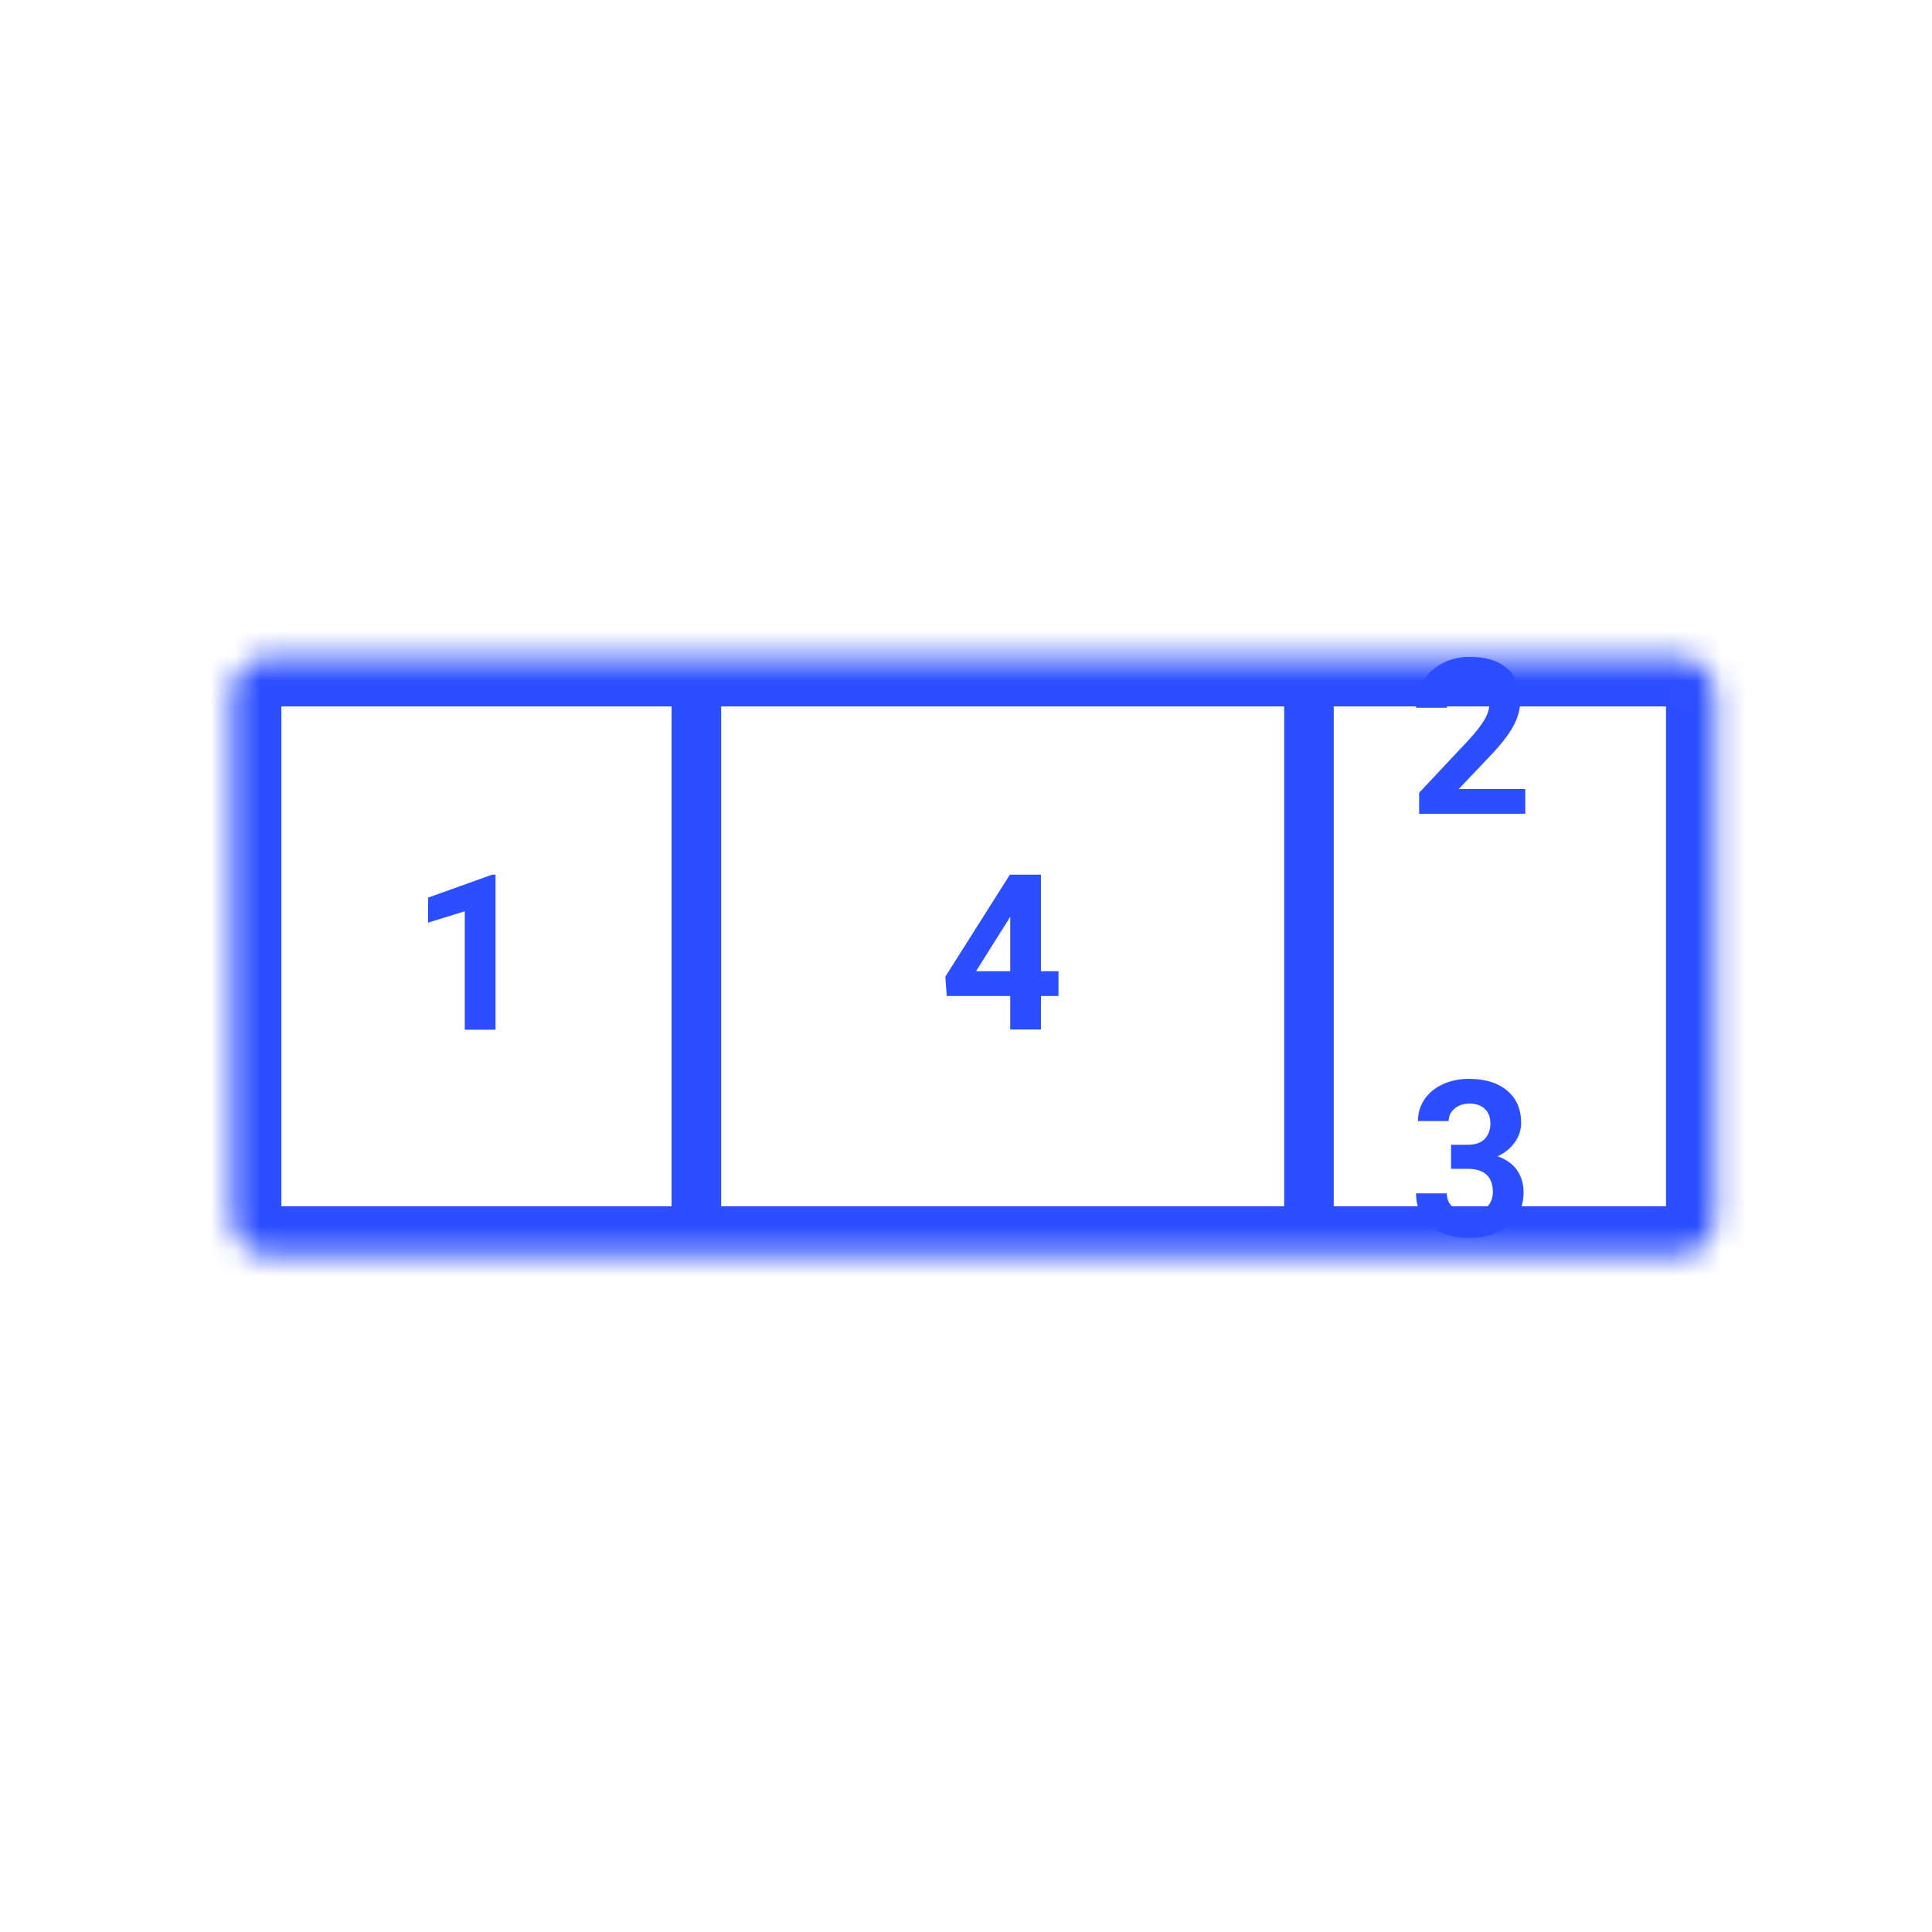 <svg width="78" height="78" viewBox="0 0 78 78" fill="none" xmlns="http://www.w3.org/2000/svg">
<path d="M61.579 32.856H57.294V32.006L59.317 29.851C59.594 29.548 59.799 29.283 59.931 29.057C60.065 28.831 60.132 28.616 60.132 28.413C60.132 28.135 60.062 27.918 59.922 27.76C59.782 27.6 59.581 27.52 59.321 27.52C59.04 27.52 58.819 27.617 58.655 27.812C58.495 28.004 58.415 28.257 58.415 28.572H57.17C57.17 28.191 57.26 27.843 57.44 27.529C57.624 27.214 57.881 26.968 58.213 26.79C58.545 26.61 58.922 26.52 59.342 26.52C59.986 26.52 60.486 26.674 60.841 26.983C61.199 27.292 61.377 27.729 61.377 28.293C61.377 28.602 61.297 28.917 61.137 29.237C60.977 29.558 60.702 29.931 60.313 30.358L58.892 31.856H61.579V32.856Z" fill="#2B4EFF"/>
<path d="M58.582 46.218H59.244C59.558 46.218 59.792 46.139 59.943 45.981C60.095 45.824 60.171 45.615 60.171 45.355C60.171 45.103 60.095 44.907 59.943 44.766C59.795 44.626 59.589 44.556 59.325 44.556C59.088 44.556 58.889 44.622 58.728 44.754C58.568 44.882 58.488 45.051 58.488 45.26H57.247C57.247 44.934 57.334 44.642 57.509 44.384C57.687 44.124 57.933 43.921 58.248 43.775C58.565 43.629 58.914 43.556 59.295 43.556C59.956 43.556 60.474 43.715 60.849 44.032C61.224 44.347 61.412 44.782 61.412 45.337C61.412 45.624 61.324 45.887 61.15 46.127C60.975 46.368 60.746 46.552 60.463 46.681C60.815 46.807 61.077 46.996 61.249 47.248C61.423 47.5 61.511 47.797 61.511 48.141C61.511 48.696 61.307 49.141 60.901 49.476C60.497 49.811 59.962 49.978 59.295 49.978C58.671 49.978 58.16 49.814 57.762 49.485C57.367 49.156 57.17 48.721 57.17 48.18H58.411C58.411 48.414 58.498 48.606 58.673 48.755C58.85 48.904 59.068 48.978 59.325 48.978C59.62 48.978 59.85 48.901 60.016 48.746C60.185 48.589 60.27 48.381 60.27 48.124C60.27 47.5 59.926 47.188 59.239 47.188H58.582V46.218Z" fill="#2B4EFF"/>
<mask id="mask0_436_8568" style="mask-type:alpha" maskUnits="userSpaceOnUse" x="9" y="26" width="61" height="25">
<path d="M67.7 26.52H10.919C10.058 26.52 9.359 27.218 9.359 28.079V49.139C9.359 50.001 10.058 50.7 10.919 50.7H67.7C68.561 50.7 69.26 50.001 69.26 49.139V28.079C69.26 27.218 68.561 26.52 67.7 26.52Z" fill="white"/>
</mask>
<g mask="url(#mask0_436_8568)">
<path d="M67.7 26.52H10.919C10.058 26.52 9.359 27.218 9.359 28.079V49.139C9.359 50.001 10.058 50.7 10.919 50.7H67.7C68.561 50.7 69.26 50.001 69.26 49.139V28.079C69.26 27.218 68.561 26.52 67.7 26.52Z" stroke="#2B4EFF" stroke-width="4"/>
<path d="M20.005 41.572H18.764V36.789L17.283 37.249V36.24L19.872 35.312H20.005V41.572Z" fill="#2B4EFF"/>
<path d="M42.026 39.211H42.734V40.211H42.026V41.564H40.785V40.211H38.222L38.166 39.43L40.772 35.312H42.026V39.211ZM39.403 39.211H40.785V37.004L40.703 37.146L39.403 39.211Z" fill="#2B4EFF"/>
<path d="M28.115 26.52V50.15" stroke="#2B4EFF" stroke-width="2"/>
<path d="M52.846 26.52V50.15" stroke="#2B4EFF" stroke-width="2"/>
</g>
</svg>
